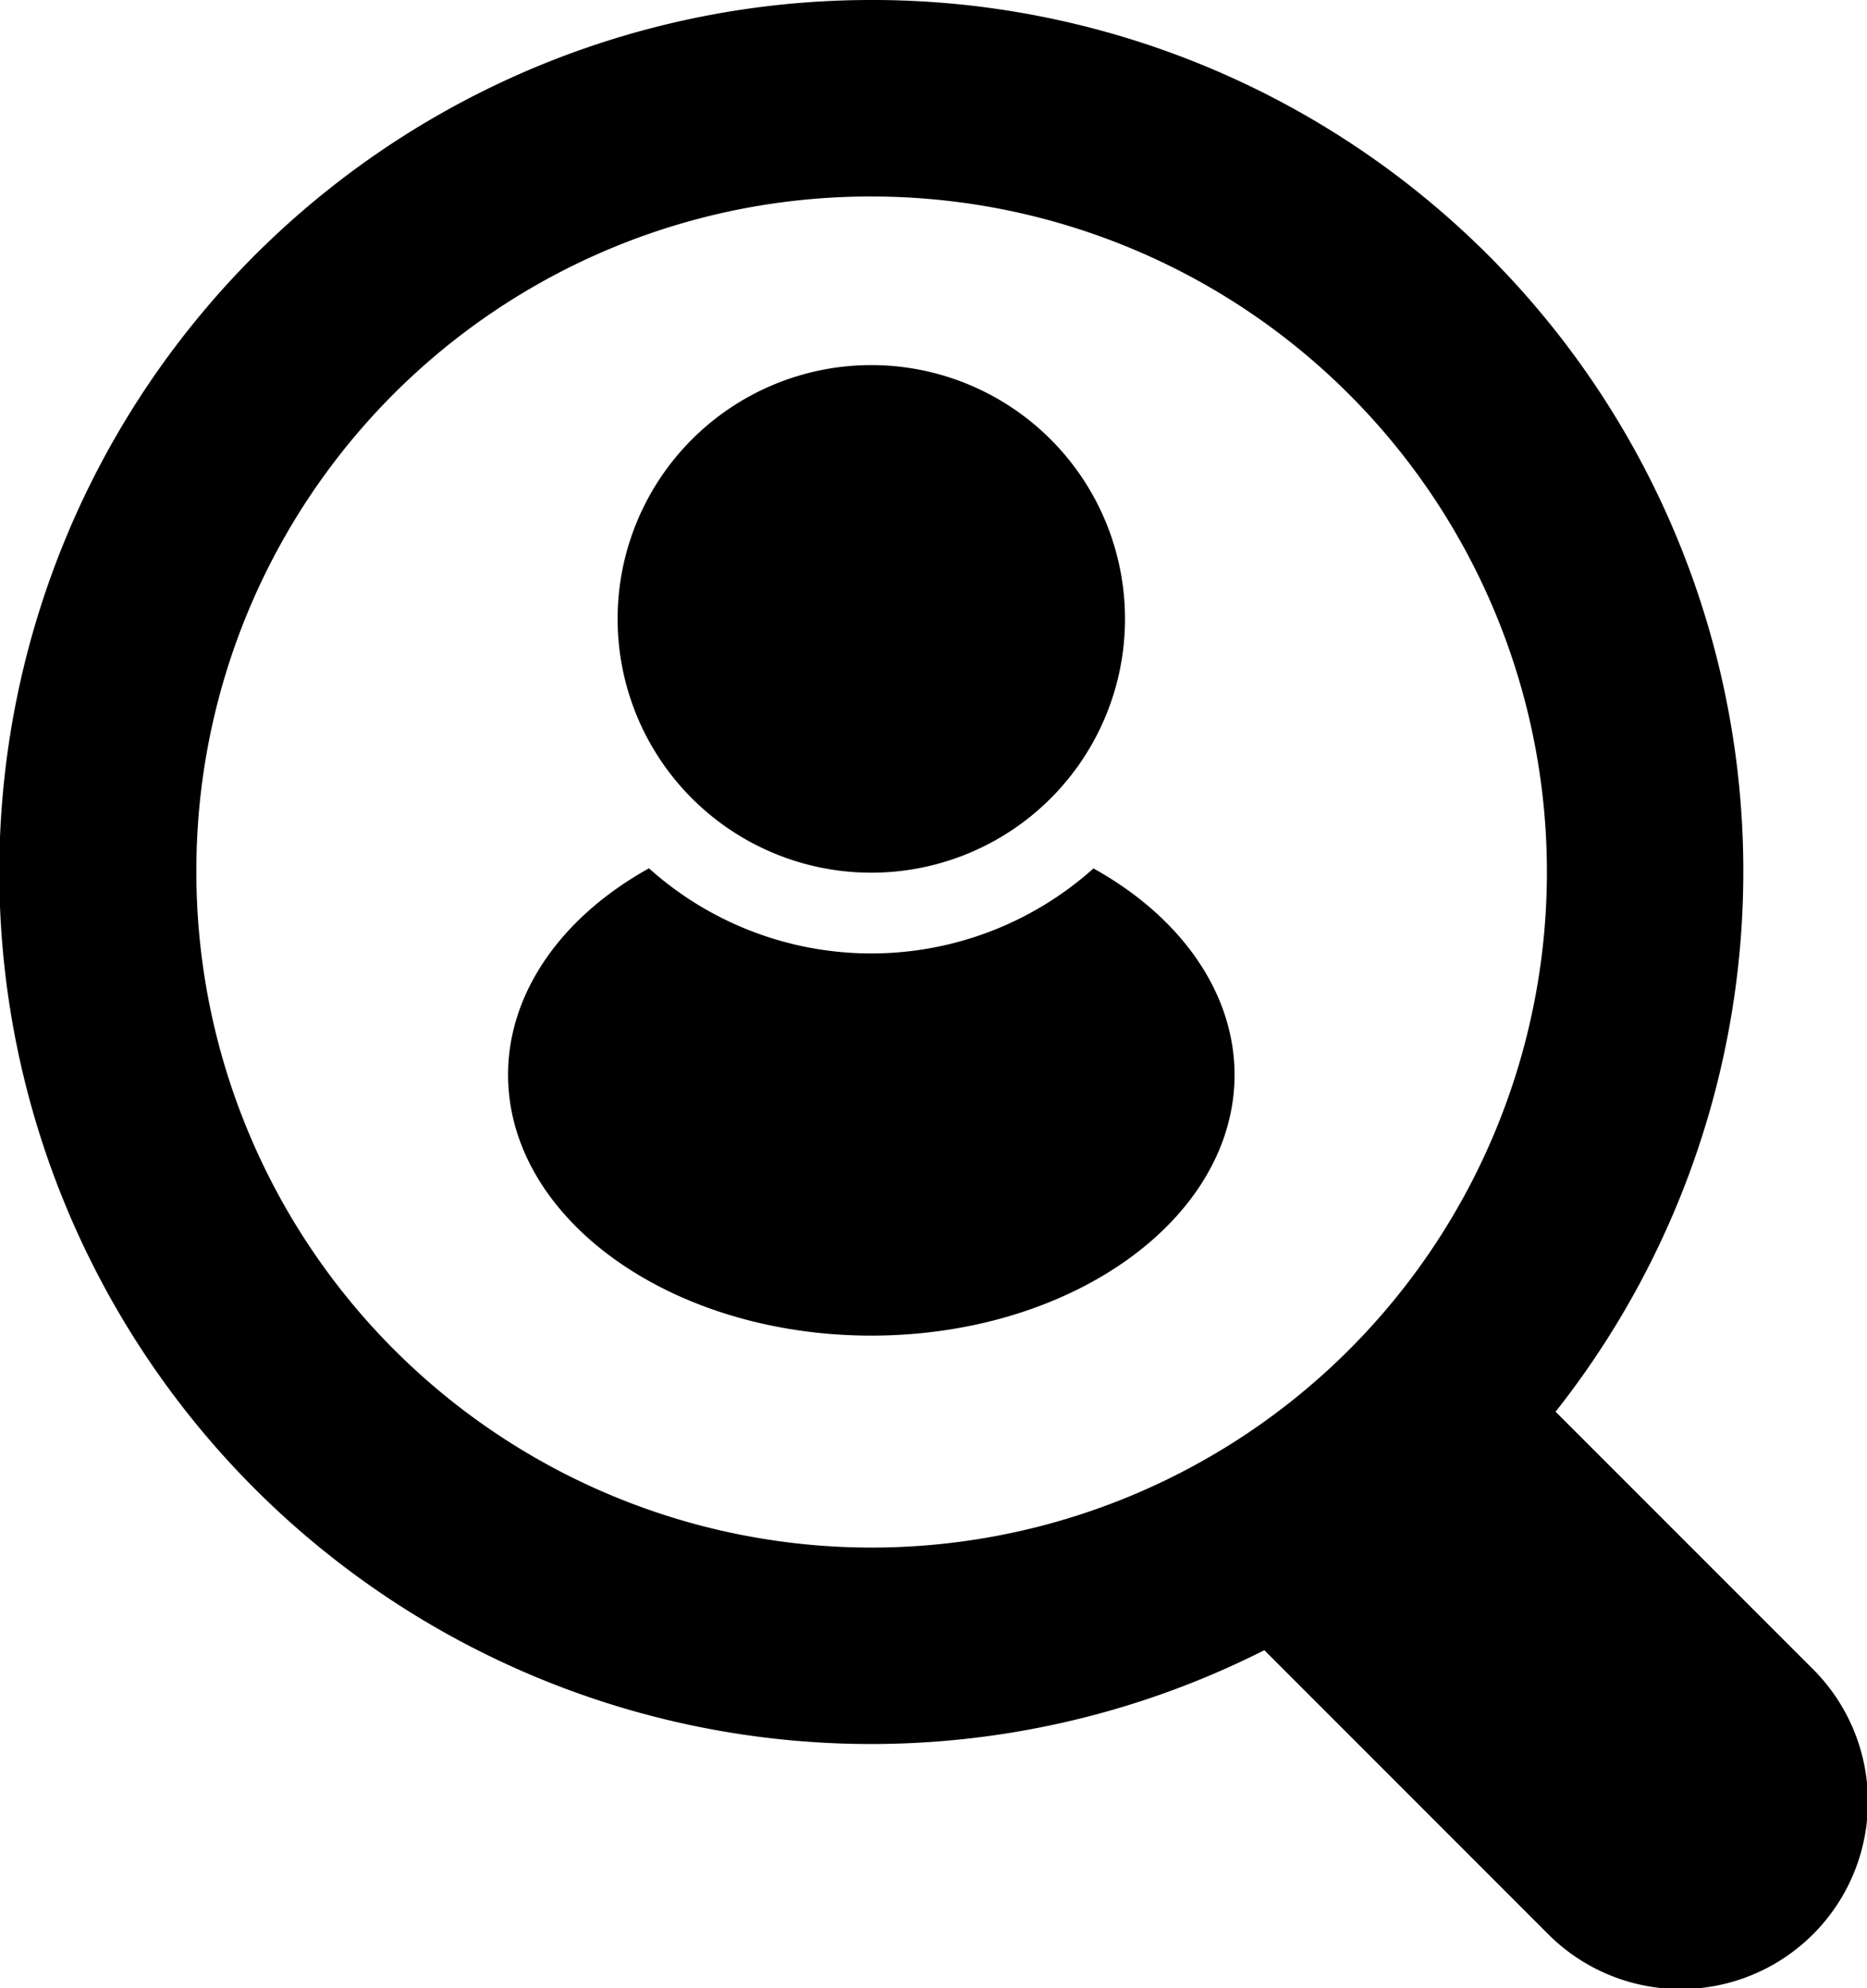 <svg xmlns="http://www.w3.org/2000/svg" width="187.881" height="200" viewBox="0 0 187.881 200"><path d="M102.366,263.266a87.719,87.719,0,1,0,39.517,166l28.474,28.475a18.847,18.847,0,1,0,26.653-26.653l-25.817-25.812a87.651,87.651,0,0,0-68.828-142.012Zm0,19.768a67.954,67.954,0,1,1-67.954,67.954A67.8,67.8,0,0,1,102.366,283.033Zm-.033,16.959a25.53,25.53,0,1,0,25.53,25.532,25.53,25.53,0,0,0-25.53-25.532ZM79.957,350.614c-8.938,4.969-14.172,12.629-14.179,20.748,0,14.5,16.367,26.258,36.556,26.258s36.554-11.756,36.555-26.258c-.017-8.117-5.259-15.773-14.2-20.737a33.507,33.507,0,0,1-44.731-.011Z" transform="translate(-14.651 -263.266)"/></svg>